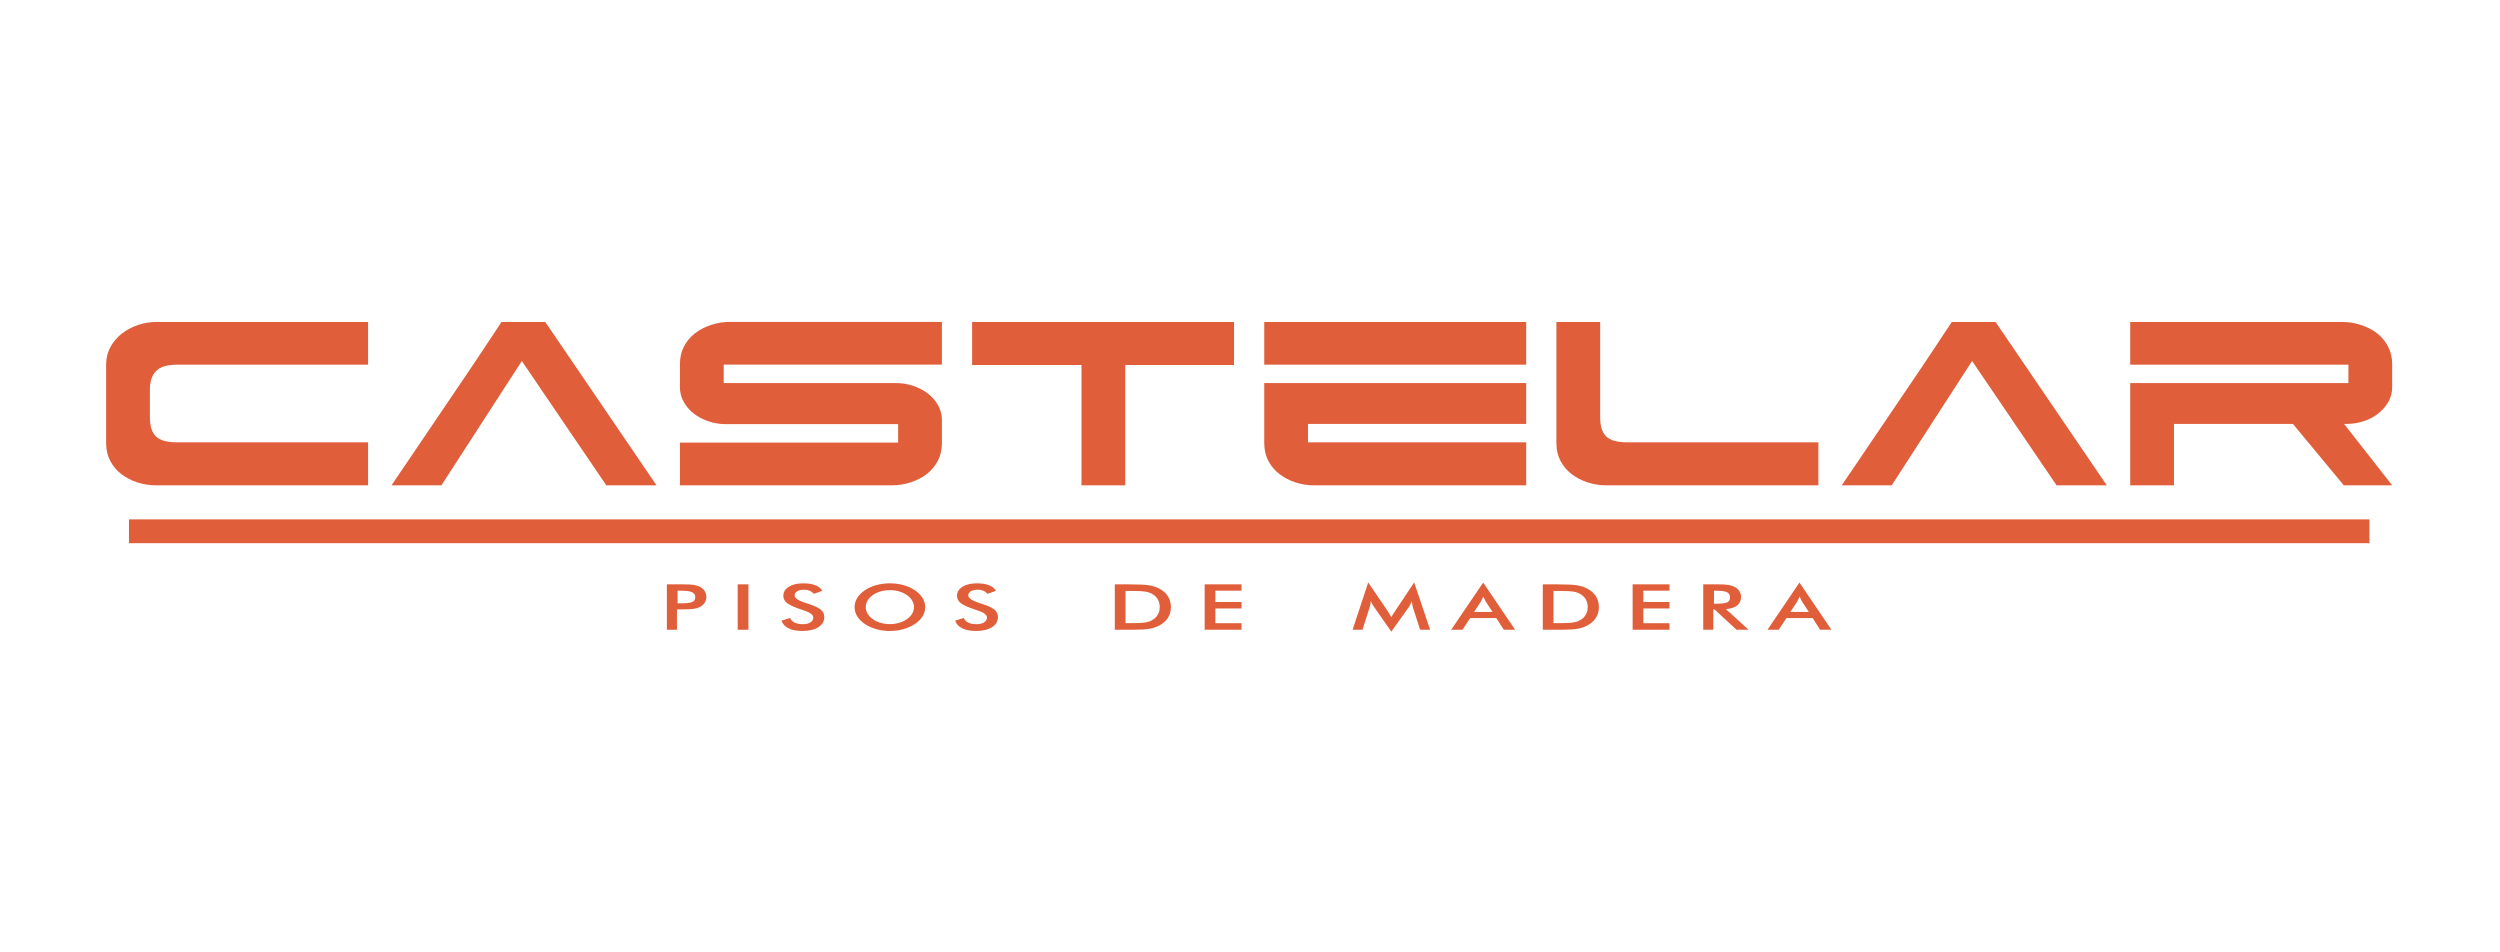 <?xml version="1.0" encoding="UTF-8"?>
<svg xmlns="http://www.w3.org/2000/svg" xmlns:xlink="http://www.w3.org/1999/xlink" width="595.276pt" height="226.772pt" viewBox="0 0 595.276 226.772" version="1.1" style="background-color:rgb(28, 45, 55)">
<g id="surface1" >
<path style=" stroke:none;fill-rule:nonzero;fill:rgb(224, 94, 58);fill-opacity:1;" d="M 161.344 143.664 L 162 143.664 C 163.418 143.664 164.367 143.559 164.84 143.344 C 165.312 143.133 165.547 142.758 165.547 142.223 C 165.547 141.648 165.293 141.242 164.789 141.004 C 164.285 140.77 163.352 140.652 162 140.652 L 161.344 140.652 Z M 161.188 145.098 L 161.188 149.953 L 158.789 149.953 L 158.789 139.141 L 162.656 139.141 C 163.805 139.141 164.648 139.184 165.191 139.27 C 165.73 139.355 166.203 139.496 166.605 139.695 C 167.102 139.945 167.488 140.285 167.77 140.707 C 168.047 141.133 168.188 141.602 168.188 142.113 C 168.188 142.629 168.047 143.102 167.77 143.535 C 167.488 143.969 167.102 144.309 166.605 144.551 C 166.203 144.75 165.73 144.891 165.191 144.973 C 164.648 145.055 163.805 145.098 162.656 145.098 Z M 175.652 149.953 L 175.652 139.141 L 178.203 139.141 L 178.203 149.953 Z M 186.086 147.789 L 188.125 147.141 C 188.32 147.625 188.672 147.992 189.191 148.242 C 189.707 148.496 190.367 148.625 191.168 148.625 C 191.93 148.625 192.535 148.477 192.984 148.188 C 193.43 147.898 193.656 147.508 193.656 147.023 C 193.656 146.387 192.887 145.82 191.352 145.324 C 191.137 145.25 190.969 145.195 190.855 145.164 C 189.121 144.582 187.965 144.055 187.391 143.582 C 186.812 143.113 186.523 142.539 186.523 141.859 C 186.523 140.977 186.961 140.266 187.832 139.715 C 188.699 139.168 189.844 138.898 191.258 138.898 C 192.414 138.898 193.387 139.051 194.168 139.359 C 194.949 139.668 195.488 140.109 195.789 140.684 L 193.793 141.395 C 193.48 141.055 193.137 140.805 192.758 140.648 C 192.379 140.488 191.945 140.41 191.457 140.41 C 190.773 140.41 190.223 140.535 189.82 140.781 C 189.41 141.027 189.211 141.355 189.211 141.77 C 189.211 142.422 190.102 143.027 191.879 143.586 C 192.016 143.633 192.121 143.668 192.203 143.691 C 193.758 144.184 194.824 144.664 195.406 145.133 C 195.984 145.605 196.273 146.191 196.273 146.898 C 196.273 147.922 195.805 148.734 194.867 149.336 C 193.926 149.941 192.656 150.242 191.059 150.242 C 189.719 150.242 188.621 150.031 187.766 149.605 C 186.91 149.184 186.348 148.578 186.086 147.789 Z M 217.637 144.57 C 217.637 144.023 217.492 143.504 217.199 143.012 C 216.91 142.52 216.492 142.082 215.949 141.699 C 215.418 141.316 214.805 141.027 214.109 140.824 C 213.41 140.621 212.672 140.516 211.902 140.516 C 211.129 140.516 210.391 140.617 209.691 140.82 C 208.992 141.02 208.367 141.312 207.824 141.699 C 207.285 142.078 206.867 142.512 206.578 143.004 C 206.293 143.496 206.148 144.02 206.148 144.57 C 206.148 145.117 206.293 145.633 206.578 146.121 C 206.867 146.605 207.285 147.043 207.824 147.426 C 208.367 147.812 208.988 148.105 209.684 148.305 C 210.379 148.508 211.121 148.609 211.902 148.609 C 212.668 148.609 213.395 148.508 214.086 148.305 C 214.777 148.105 215.402 147.812 215.949 147.426 C 216.492 147.043 216.91 146.605 217.199 146.117 C 217.492 145.625 217.637 145.113 217.637 144.57 Z M 220.301 144.57 C 220.301 145.34 220.094 146.066 219.672 146.746 C 219.254 147.434 218.641 148.043 217.84 148.582 C 217.031 149.117 216.121 149.527 215.098 149.812 C 214.082 150.098 213.016 150.242 211.902 150.242 C 210.77 150.242 209.691 150.098 208.66 149.812 C 207.633 149.52 206.727 149.113 205.938 148.582 C 205.137 148.043 204.523 147.438 204.109 146.754 C 203.695 146.078 203.488 145.348 203.488 144.57 C 203.488 143.797 203.695 143.066 204.109 142.383 C 204.523 141.699 205.137 141.086 205.938 140.543 C 206.742 140.008 207.648 139.598 208.668 139.316 C 209.684 139.039 210.762 138.898 211.902 138.898 C 213.031 138.898 214.102 139.039 215.117 139.316 C 216.129 139.598 217.039 140.008 217.84 140.543 C 218.641 141.09 219.254 141.707 219.672 142.395 C 220.094 143.082 220.301 143.805 220.301 144.57 Z M 227.434 147.789 L 229.473 147.141 C 229.668 147.625 230.023 147.992 230.539 148.242 C 231.055 148.496 231.715 148.625 232.516 148.625 C 233.281 148.625 233.883 148.477 234.332 148.188 C 234.781 147.898 235.004 147.508 235.004 147.023 C 235.004 146.387 234.238 145.82 232.699 145.324 C 232.484 145.25 232.32 145.195 232.207 145.164 C 230.469 144.582 229.316 144.055 228.738 143.582 C 228.164 143.113 227.875 142.539 227.875 141.859 C 227.875 140.977 228.309 140.266 229.18 139.715 C 230.047 139.168 231.191 138.898 232.605 138.898 C 233.766 138.898 234.734 139.051 235.516 139.359 C 236.301 139.668 236.836 140.109 237.137 140.684 L 235.145 141.395 C 234.828 141.055 234.484 140.805 234.105 140.648 C 233.727 140.488 233.293 140.41 232.809 140.41 C 232.121 140.41 231.57 140.535 231.168 140.781 C 230.758 141.027 230.559 141.355 230.559 141.77 C 230.559 142.422 231.449 143.027 233.23 143.586 C 233.363 143.633 233.473 143.668 233.551 143.691 C 235.105 144.184 236.172 144.664 236.754 145.133 C 237.332 145.605 237.621 146.191 237.621 146.898 C 237.621 147.922 237.152 148.734 236.215 149.336 C 235.273 149.941 234.008 150.242 232.406 150.242 C 231.07 150.242 229.973 150.031 229.113 149.605 C 228.258 149.184 227.699 148.578 227.434 147.789 Z M 268 148.367 L 270.152 148.367 C 271.336 148.367 272.219 148.312 272.812 148.207 C 273.406 148.098 273.918 147.914 274.355 147.656 C 274.949 147.309 275.398 146.875 275.695 146.352 C 275.992 145.832 276.141 145.227 276.141 144.539 C 276.141 143.848 275.992 143.246 275.695 142.727 C 275.398 142.207 274.949 141.773 274.355 141.422 C 273.914 141.168 273.383 140.984 272.762 140.875 C 272.141 140.766 271.168 140.715 269.848 140.715 L 268 140.715 Z M 265.449 149.953 L 265.449 139.141 L 268.891 139.141 C 271.137 139.141 272.711 139.219 273.629 139.371 C 274.543 139.527 275.344 139.789 276.031 140.152 C 276.941 140.629 277.633 141.242 278.102 141.992 C 278.57 142.738 278.805 143.594 278.805 144.555 C 278.805 145.516 278.57 146.363 278.102 147.105 C 277.633 147.848 276.941 148.461 276.031 148.945 C 275.344 149.309 274.562 149.566 273.68 149.723 C 272.805 149.875 271.438 149.953 269.582 149.953 Z M 286.84 149.953 L 286.84 139.141 L 295.621 139.141 L 295.621 140.637 L 289.395 140.637 L 289.395 143.344 L 295.621 143.344 L 295.621 144.887 L 289.395 144.887 L 289.395 148.383 L 295.621 148.383 L 295.621 149.953 Z M 336.414 144.613 C 336.387 144.531 336.34 144.301 336.273 143.922 C 336.215 143.605 336.164 143.344 336.125 143.137 C 336.059 143.387 335.969 143.633 335.852 143.875 C 335.734 144.125 335.582 144.375 335.402 144.629 L 331.289 150.395 L 327.172 144.512 C 327 144.27 326.848 144.039 326.727 143.812 C 326.602 143.582 326.488 143.359 326.398 143.137 C 326.391 143.363 326.363 143.602 326.316 143.852 C 326.27 144.102 326.199 144.359 326.109 144.629 L 324.422 149.953 L 322.066 149.953 L 325.785 138.688 L 330.43 145.512 C 330.5 145.617 330.609 145.797 330.758 146.047 C 330.902 146.301 331.078 146.609 331.289 146.977 C 331.438 146.668 331.676 146.273 332 145.797 C 332.082 145.668 332.148 145.57 332.188 145.504 L 336.727 138.688 L 340.531 149.953 L 338.152 149.953 Z M 351 145.703 L 355.387 145.703 L 353.773 143.238 C 353.68 143.082 353.582 142.902 353.484 142.695 C 353.387 142.492 353.281 142.266 353.184 142.012 C 353.098 142.25 353.008 142.469 352.91 142.676 C 352.812 142.879 352.715 143.066 352.613 143.238 Z M 358.07 149.953 L 356.289 147.172 L 350.055 147.172 L 348.227 149.953 L 345.543 149.953 L 353.16 138.715 L 360.773 149.953 Z M 369.906 148.367 L 372.059 148.367 C 373.242 148.367 374.129 148.312 374.719 148.207 C 375.312 148.098 375.824 147.914 376.262 147.656 C 376.859 147.309 377.305 146.875 377.602 146.352 C 377.898 145.832 378.047 145.227 378.047 144.539 C 378.047 143.848 377.898 143.246 377.602 142.727 C 377.305 142.207 376.859 141.773 376.262 141.422 C 375.82 141.168 375.289 140.984 374.668 140.875 C 374.047 140.766 373.074 140.715 371.754 140.715 L 369.906 140.715 Z M 367.355 149.953 L 367.355 139.141 L 370.797 139.141 C 373.043 139.141 374.621 139.219 375.535 139.371 C 376.449 139.527 377.25 139.789 377.938 140.152 C 378.848 140.629 379.539 141.242 380.008 141.992 C 380.477 142.738 380.711 143.594 380.711 144.555 C 380.711 145.516 380.477 146.363 380.008 147.105 C 379.539 147.848 378.848 148.461 377.938 148.945 C 377.25 149.309 376.469 149.566 375.59 149.723 C 374.711 149.875 373.344 149.953 371.488 149.953 Z M 388.746 149.953 L 388.746 139.141 L 397.527 139.141 L 397.527 140.637 L 391.301 140.637 L 391.301 143.344 L 397.527 143.344 L 397.527 144.887 L 391.301 144.887 L 391.301 148.383 L 397.527 148.383 L 397.527 149.953 Z M 408.117 143.754 L 408.582 143.754 C 409.934 143.754 410.832 143.645 411.277 143.43 C 411.723 143.211 411.945 142.828 411.945 142.277 C 411.945 141.68 411.707 141.262 411.23 141.02 C 410.754 140.773 409.867 140.652 408.582 140.652 L 408.117 140.652 Z M 407.961 145.113 L 407.961 149.953 L 405.562 149.953 L 405.562 139.141 L 409.129 139.141 C 410.176 139.141 410.984 139.188 411.562 139.281 C 412.141 139.375 412.633 139.527 413.039 139.746 C 413.527 140.008 413.898 140.344 414.168 140.758 C 414.43 141.172 414.562 141.621 414.562 142.117 C 414.562 142.98 414.258 143.66 413.652 144.152 C 413.043 144.641 412.145 144.934 410.953 145.035 L 416.367 149.953 L 413.484 149.953 L 408.246 145.113 Z M 426.316 145.703 L 430.699 145.703 L 429.086 143.238 C 428.996 143.082 428.895 142.902 428.797 142.695 C 428.699 142.492 428.594 142.266 428.496 142.012 C 428.41 142.25 428.32 142.469 428.223 142.676 C 428.125 142.879 428.027 143.066 427.926 143.238 Z M 433.387 149.953 L 431.605 147.172 L 425.367 147.172 L 423.539 149.953 L 420.855 149.953 L 428.473 138.715 L 436.086 149.953 Z M 433.387 149.953 "/>
<path style=" stroke:none;fill-rule:nonzero;fill:rgb(224, 94, 58);fill-opacity:1;" d="M 517.648 115.562 L 517.648 100.941 L 545.973 100.941 L 558.082 115.562 L 569.602 115.562 L 558.152 100.941 L 558.668 100.941 C 560.086 100.941 561.457 100.73 562.777 100.309 C 564.098 99.887 565.258 99.281 566.262 98.488 C 567.266 97.695 568.074 96.77 568.684 95.707 C 569.297 94.641 569.602 93.465 569.602 92.18 L 569.602 86.688 C 569.602 85.152 569.27 83.754 568.609 82.492 C 567.949 81.23 567.07 80.176 565.969 79.336 C 564.867 78.496 563.598 77.84 562.152 77.367 C 560.711 76.898 559.23 76.664 557.715 76.664 L 507.227 76.664 L 507.227 86.836 L 559.18 86.836 L 559.18 91.215 L 507.227 91.215 L 507.227 115.562 Z M 438.543 115.562 L 450.434 115.562 L 469.578 85.957 L 489.691 115.562 L 501.652 115.562 L 475.16 76.664 L 464.742 76.664 C 456.789 88.648 461.875 81.156 438.543 115.562 Z M 301.031 76.664 L 301.031 86.836 L 363.406 86.836 L 363.406 76.664 Z M 87.645 105.32 L 42.074 105.32 C 39.727 105.32 38.074 104.848 37.121 103.91 C 36.168 102.969 35.691 101.457 35.691 99.379 L 35.691 92.699 C 35.691 90.82 36.18 89.371 37.156 88.355 C 38.137 87.34 39.801 86.836 42.148 86.836 L 87.645 86.836 L 87.645 76.664 L 37.156 76.664 C 35.738 76.664 34.32 76.898 32.902 77.367 C 31.484 77.84 30.211 78.508 29.086 79.375 C 27.961 80.238 27.043 81.305 26.332 82.566 C 25.625 83.828 25.27 85.227 25.27 86.758 L 25.27 105.543 C 25.27 107.125 25.602 108.535 26.262 109.773 C 26.922 111.012 27.801 112.051 28.902 112.891 C 30.004 113.734 31.262 114.387 32.68 114.859 C 34.102 115.328 35.594 115.562 37.156 115.562 L 87.645 115.562 Z M 93.219 115.562 L 105.105 115.562 L 124.254 85.957 L 144.367 115.562 L 156.328 115.562 L 129.836 76.664 L 119.418 76.664 C 111.461 88.648 116.551 81.156 93.219 115.562 Z M 213.855 100.996 L 213.855 105.395 L 161.902 105.395 L 161.902 115.562 L 212.391 115.562 C 213.906 115.562 215.387 115.328 216.828 114.859 C 218.27 114.387 219.543 113.734 220.645 112.891 C 221.746 112.051 222.625 111.012 223.285 109.773 C 223.945 108.535 224.277 107.125 224.277 105.543 L 224.277 100.031 C 224.277 99.129 224.125 98.277 223.824 97.484 L 223.824 97.48 L 223.805 97.43 L 223.801 97.426 L 223.785 97.375 L 223.781 97.375 L 223.762 97.324 L 223.762 97.32 L 223.742 97.273 L 223.738 97.266 L 223.719 97.219 C 223.613 96.973 223.492 96.727 223.359 96.484 C 222.746 95.395 221.941 94.469 220.938 93.703 C 220.5 93.367 220.031 93.062 219.531 92.789 L 219.531 92.785 L 219.316 92.672 L 219.312 92.672 L 219.262 92.645 L 219.258 92.645 C 218.695 92.352 218.094 92.098 217.453 91.883 C 216.133 91.438 214.762 91.215 213.344 91.215 L 172.324 91.215 L 172.324 86.816 L 224.277 86.816 L 224.277 76.648 L 173.793 76.648 C 172.277 76.648 170.797 76.883 169.352 77.352 C 167.91 77.824 166.637 78.477 165.535 79.32 C 164.438 80.16 163.555 81.199 162.895 82.438 C 162.234 83.676 161.906 85.086 161.906 86.668 L 161.906 91.215 L 161.902 91.215 L 161.902 92.18 C 161.902 93.086 162.055 93.934 162.355 94.727 L 162.359 94.73 L 162.379 94.781 L 162.379 94.785 L 162.418 94.887 L 162.422 94.891 L 162.441 94.938 L 162.441 94.945 L 162.465 94.992 C 162.566 95.238 162.688 95.484 162.824 95.727 C 163.434 96.816 164.242 97.742 165.242 98.512 C 165.68 98.844 166.152 99.148 166.648 99.422 L 166.652 99.426 L 166.867 99.539 L 166.922 99.566 C 167.488 99.859 168.09 100.113 168.73 100.328 C 170.051 100.773 171.422 100.996 172.84 100.996 Z M 267.938 115.562 L 267.938 86.91 L 293.84 86.91 L 293.84 76.664 L 231.469 76.664 L 231.469 86.91 L 257.516 86.91 L 257.516 115.562 Z M 301.031 105.543 C 301.031 107.125 301.363 108.535 302.023 109.773 C 302.684 111.012 303.562 112.051 304.664 112.891 C 305.766 113.734 307.023 114.387 308.441 114.859 C 309.859 115.328 311.352 115.562 312.918 115.562 L 363.406 115.562 L 363.406 105.32 L 311.449 105.32 L 311.449 100.941 L 363.406 100.941 L 363.406 91.215 L 301.031 91.215 Z M 387.398 105.32 C 385.051 105.32 383.398 104.848 382.445 103.91 C 381.492 102.969 381.016 101.457 381.016 99.379 L 381.016 76.664 L 370.594 76.664 L 370.594 105.543 C 370.594 107.125 370.926 108.535 371.586 109.773 C 372.246 111.012 373.125 112.051 374.227 112.891 C 375.328 113.734 376.586 114.387 378.008 114.859 C 379.426 115.328 380.918 115.562 382.484 115.562 L 432.969 115.562 L 432.969 105.32 Z M 387.398 105.32 "/>
<path style=" stroke:none;fill-rule:evenodd;fill:rgb(224, 94, 58);fill-opacity:1;" d="M 30.711 123.668 L 564.188 123.668 L 564.188 129.336 L 30.711 129.336 Z M 30.711 123.668 "/>
</g>
</svg>
